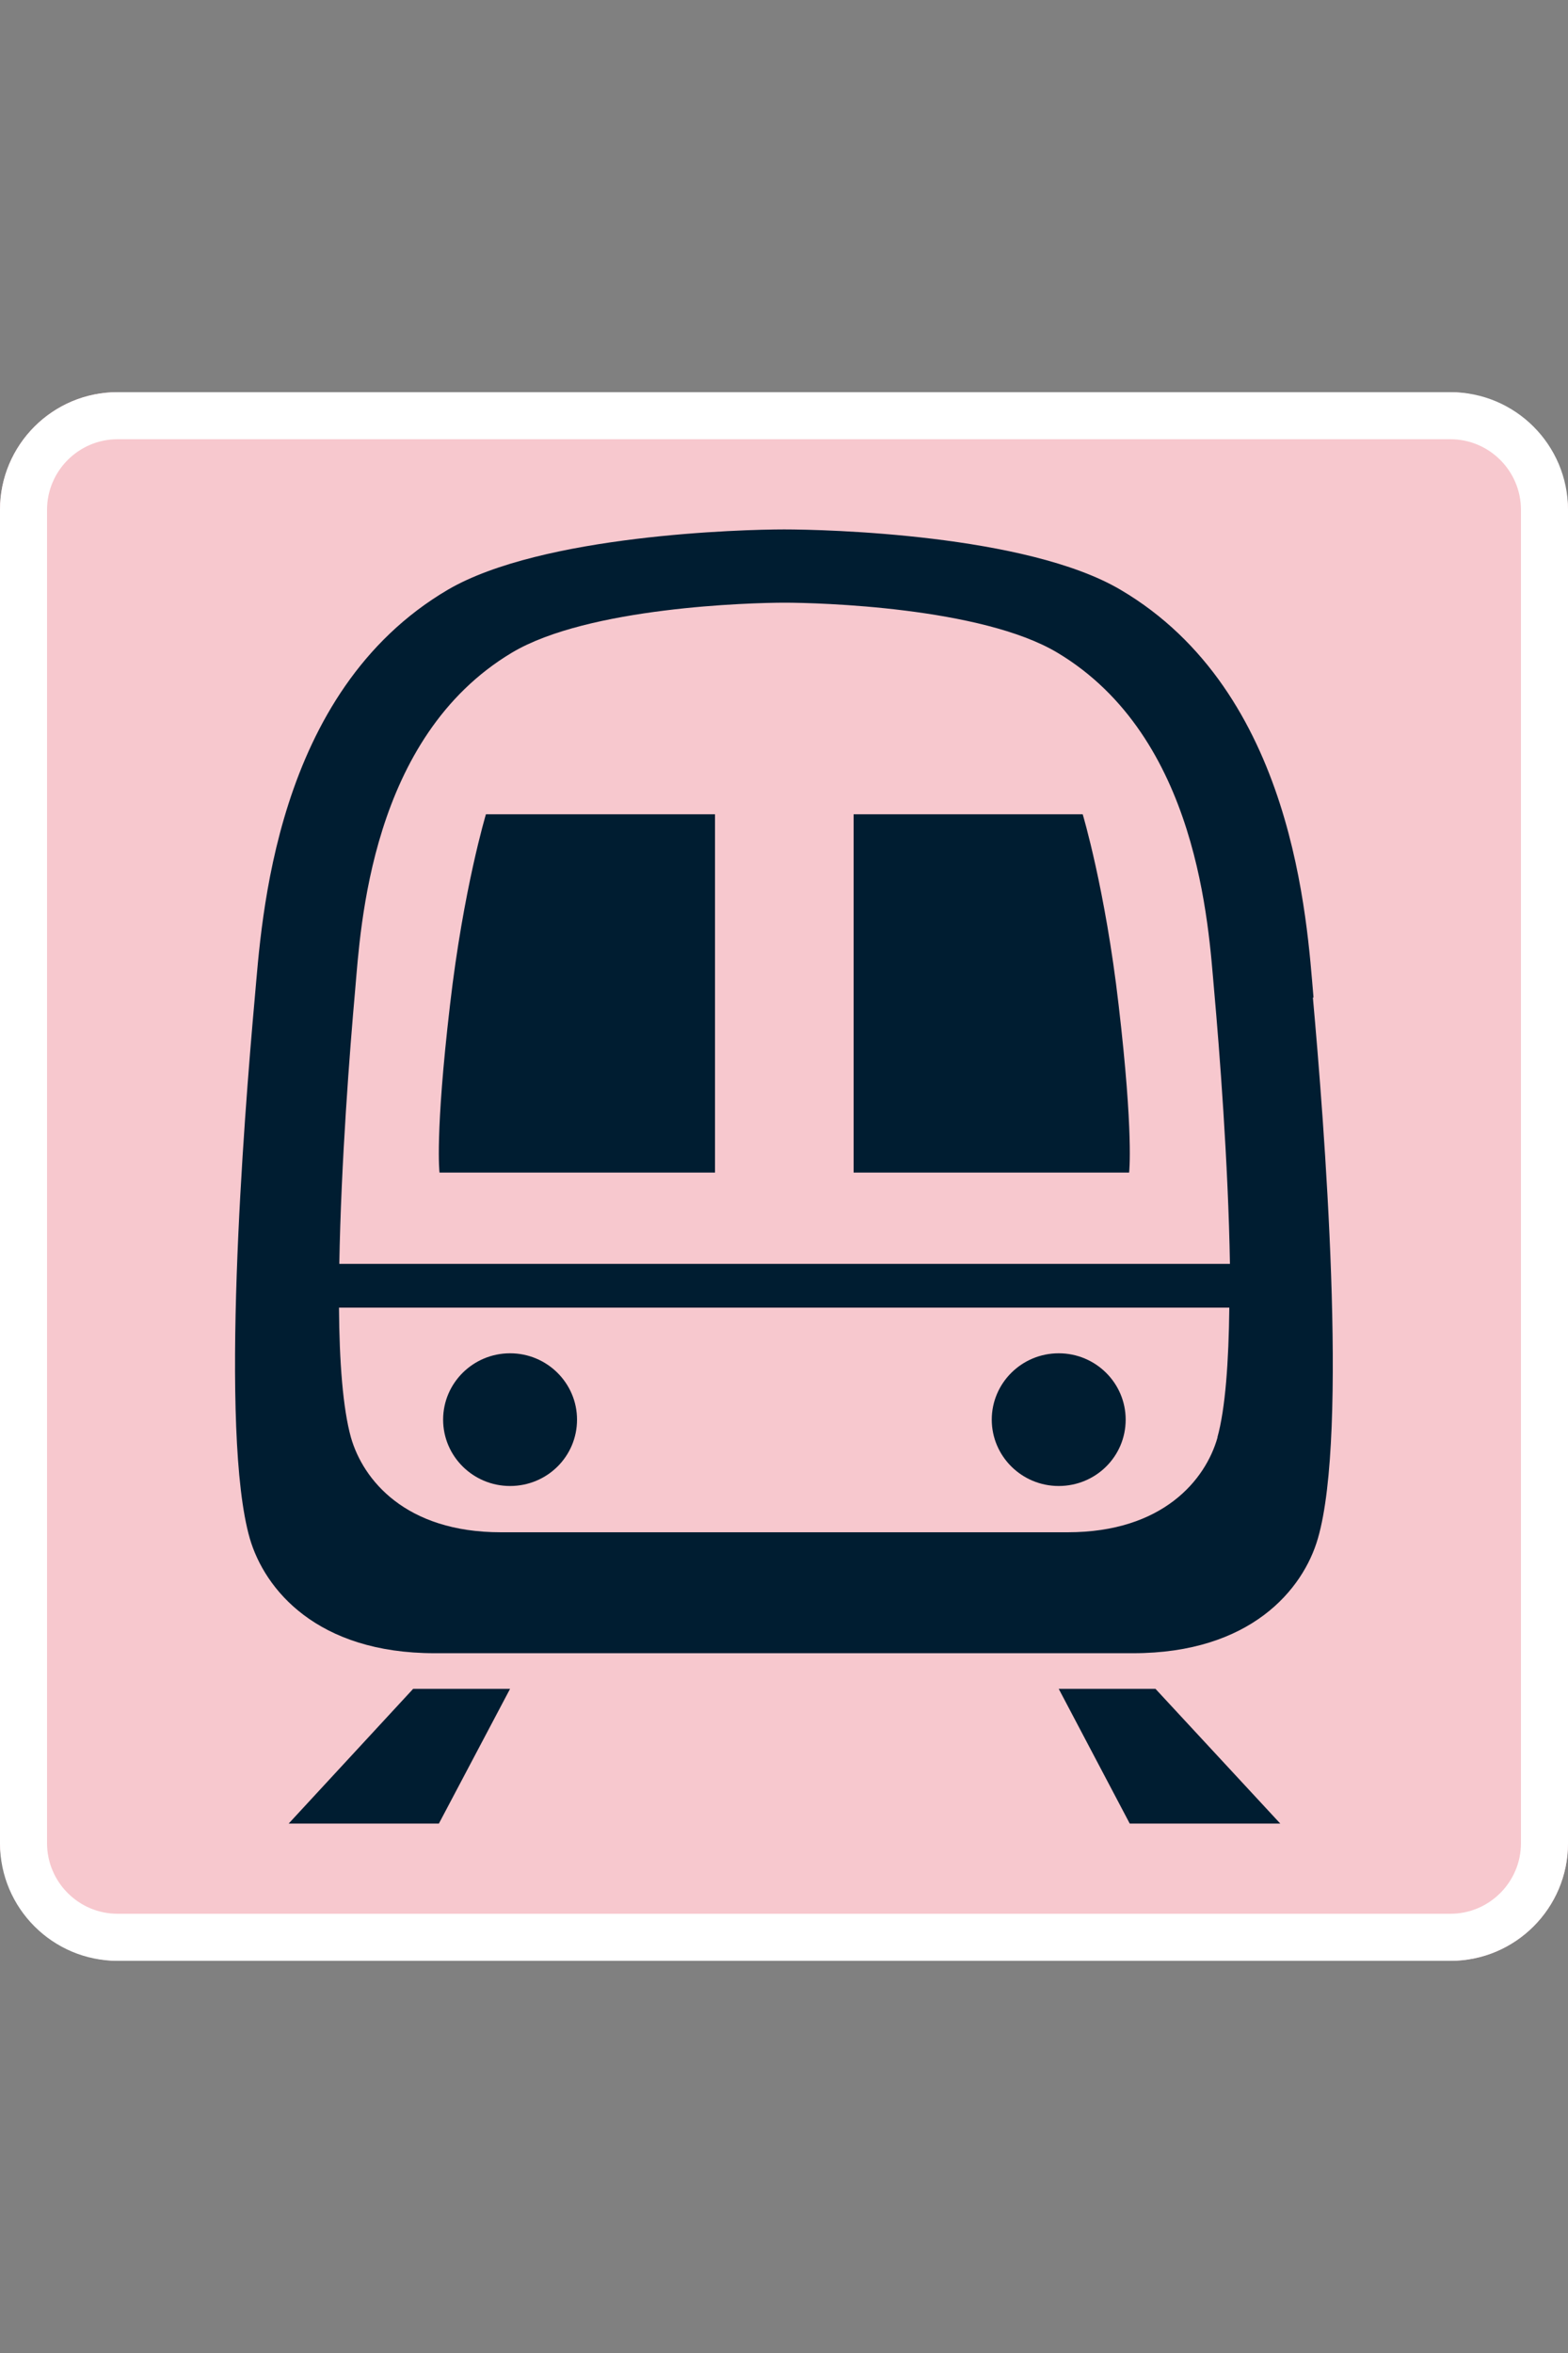 <?xml version="1.0" encoding="UTF-8"?>
<svg xmlns="http://www.w3.org/2000/svg" viewBox="0 0 100 150">
  <rect x="0" y="0" width="100" height="150" fill="#808080" stroke="none"/>
  <g id="c">
    <rect y="25" width="100" height="100" rx="7.5" ry="7.5" style="fill: #f7c8ce;"/>
  </g>
  <g id="a">
    <g>
      <path d="M30.99,51.91h14.61v22.84h-17.57s-.3-2.4.67-10.69c.85-7.37,2.29-12.15,2.29-12.15Z" style="fill: #001d31;"/>
      <path d="M69.05,51.91h-14.61v22.84h17.57s.3-2.4-.67-10.69c-.85-7.37-2.29-12.15-2.29-12.15Z" style="fill: #001d31;"/>
      <path d="M83.77,63.59c-.42-4.83-1.2-19.47-12.32-26-6-3.53-18.81-3.84-21.44-3.84s-15.44.34-21.44,3.84c-11.12,6.53-11.88,21.16-12.32,26-.71,7.88-2.26,27.74-.32,34.48.95,3.26,4.29,7.32,11.79,7.32h44.54c7.5,0,10.85-4.06,11.79-7.32,1.96-6.75.39-26.59-.32-34.48h.04ZM22.65,63.11c.35-4,.97-16.1,9.99-21.5,4.87-2.91,15.26-3.19,17.4-3.19s12.53.28,17.4,3.19c9.02,5.4,9.63,17.49,9.99,21.5.34,3.81.9,11.02,1.01,17.46H21.64c.11-6.44.67-13.65,1.01-17.46ZM77.65,91.63c-.76,2.7-3.48,6.05-9.56,6.05H31.94c-6.09,0-8.79-3.35-9.56-6.05-.51-1.83-.74-4.83-.76-8.27h56.78c-.04,3.44-.25,6.44-.76,8.27Z" style="fill: #001d31;"/>
      <path d="M36.8,90.5c0,2.35-1.91,4.23-4.27,4.23s-4.27-1.9-4.27-4.23,1.91-4.23,4.27-4.23,4.27,1.9,4.27,4.23Z" style="fill: #001d31;"/>
      <path d="M71.79,90.5c0,2.35-1.91,4.23-4.27,4.23s-4.27-1.9-4.27-4.23,1.91-4.23,4.27-4.23,4.27,1.9,4.27,4.23Z" style="fill: #001d31;"/>
      <polygon points="32.53 107.66 26.35 107.66 18.41 116.25 27.99 116.25 32.53 107.66" style="fill: #001d31;"/>
      <polygon points="67.52 107.66 73.69 107.66 81.65 116.25 72.05 116.25 67.52 107.66" style="fill: #001d31;"/>
    </g>
    <path d="M92.5,28c2.48,0,4.5,2.02,4.5,4.5v85c0,2.48-2.02,4.5-4.5,4.5H7.5c-2.48,0-4.5-2.02-4.5-4.5V32.5c0-2.48,2.02-4.5,4.5-4.5h85M92.5,25H7.5c-4.14,0-7.5,3.36-7.5,7.5v85c0,4.14,3.36,7.5,7.5,7.5h85c4.14,0,7.5-3.36,7.5-7.5V32.5c0-4.14-3.36-7.5-7.5-7.5h0Z" style="fill: #fff;"/>
  </g>
</svg>